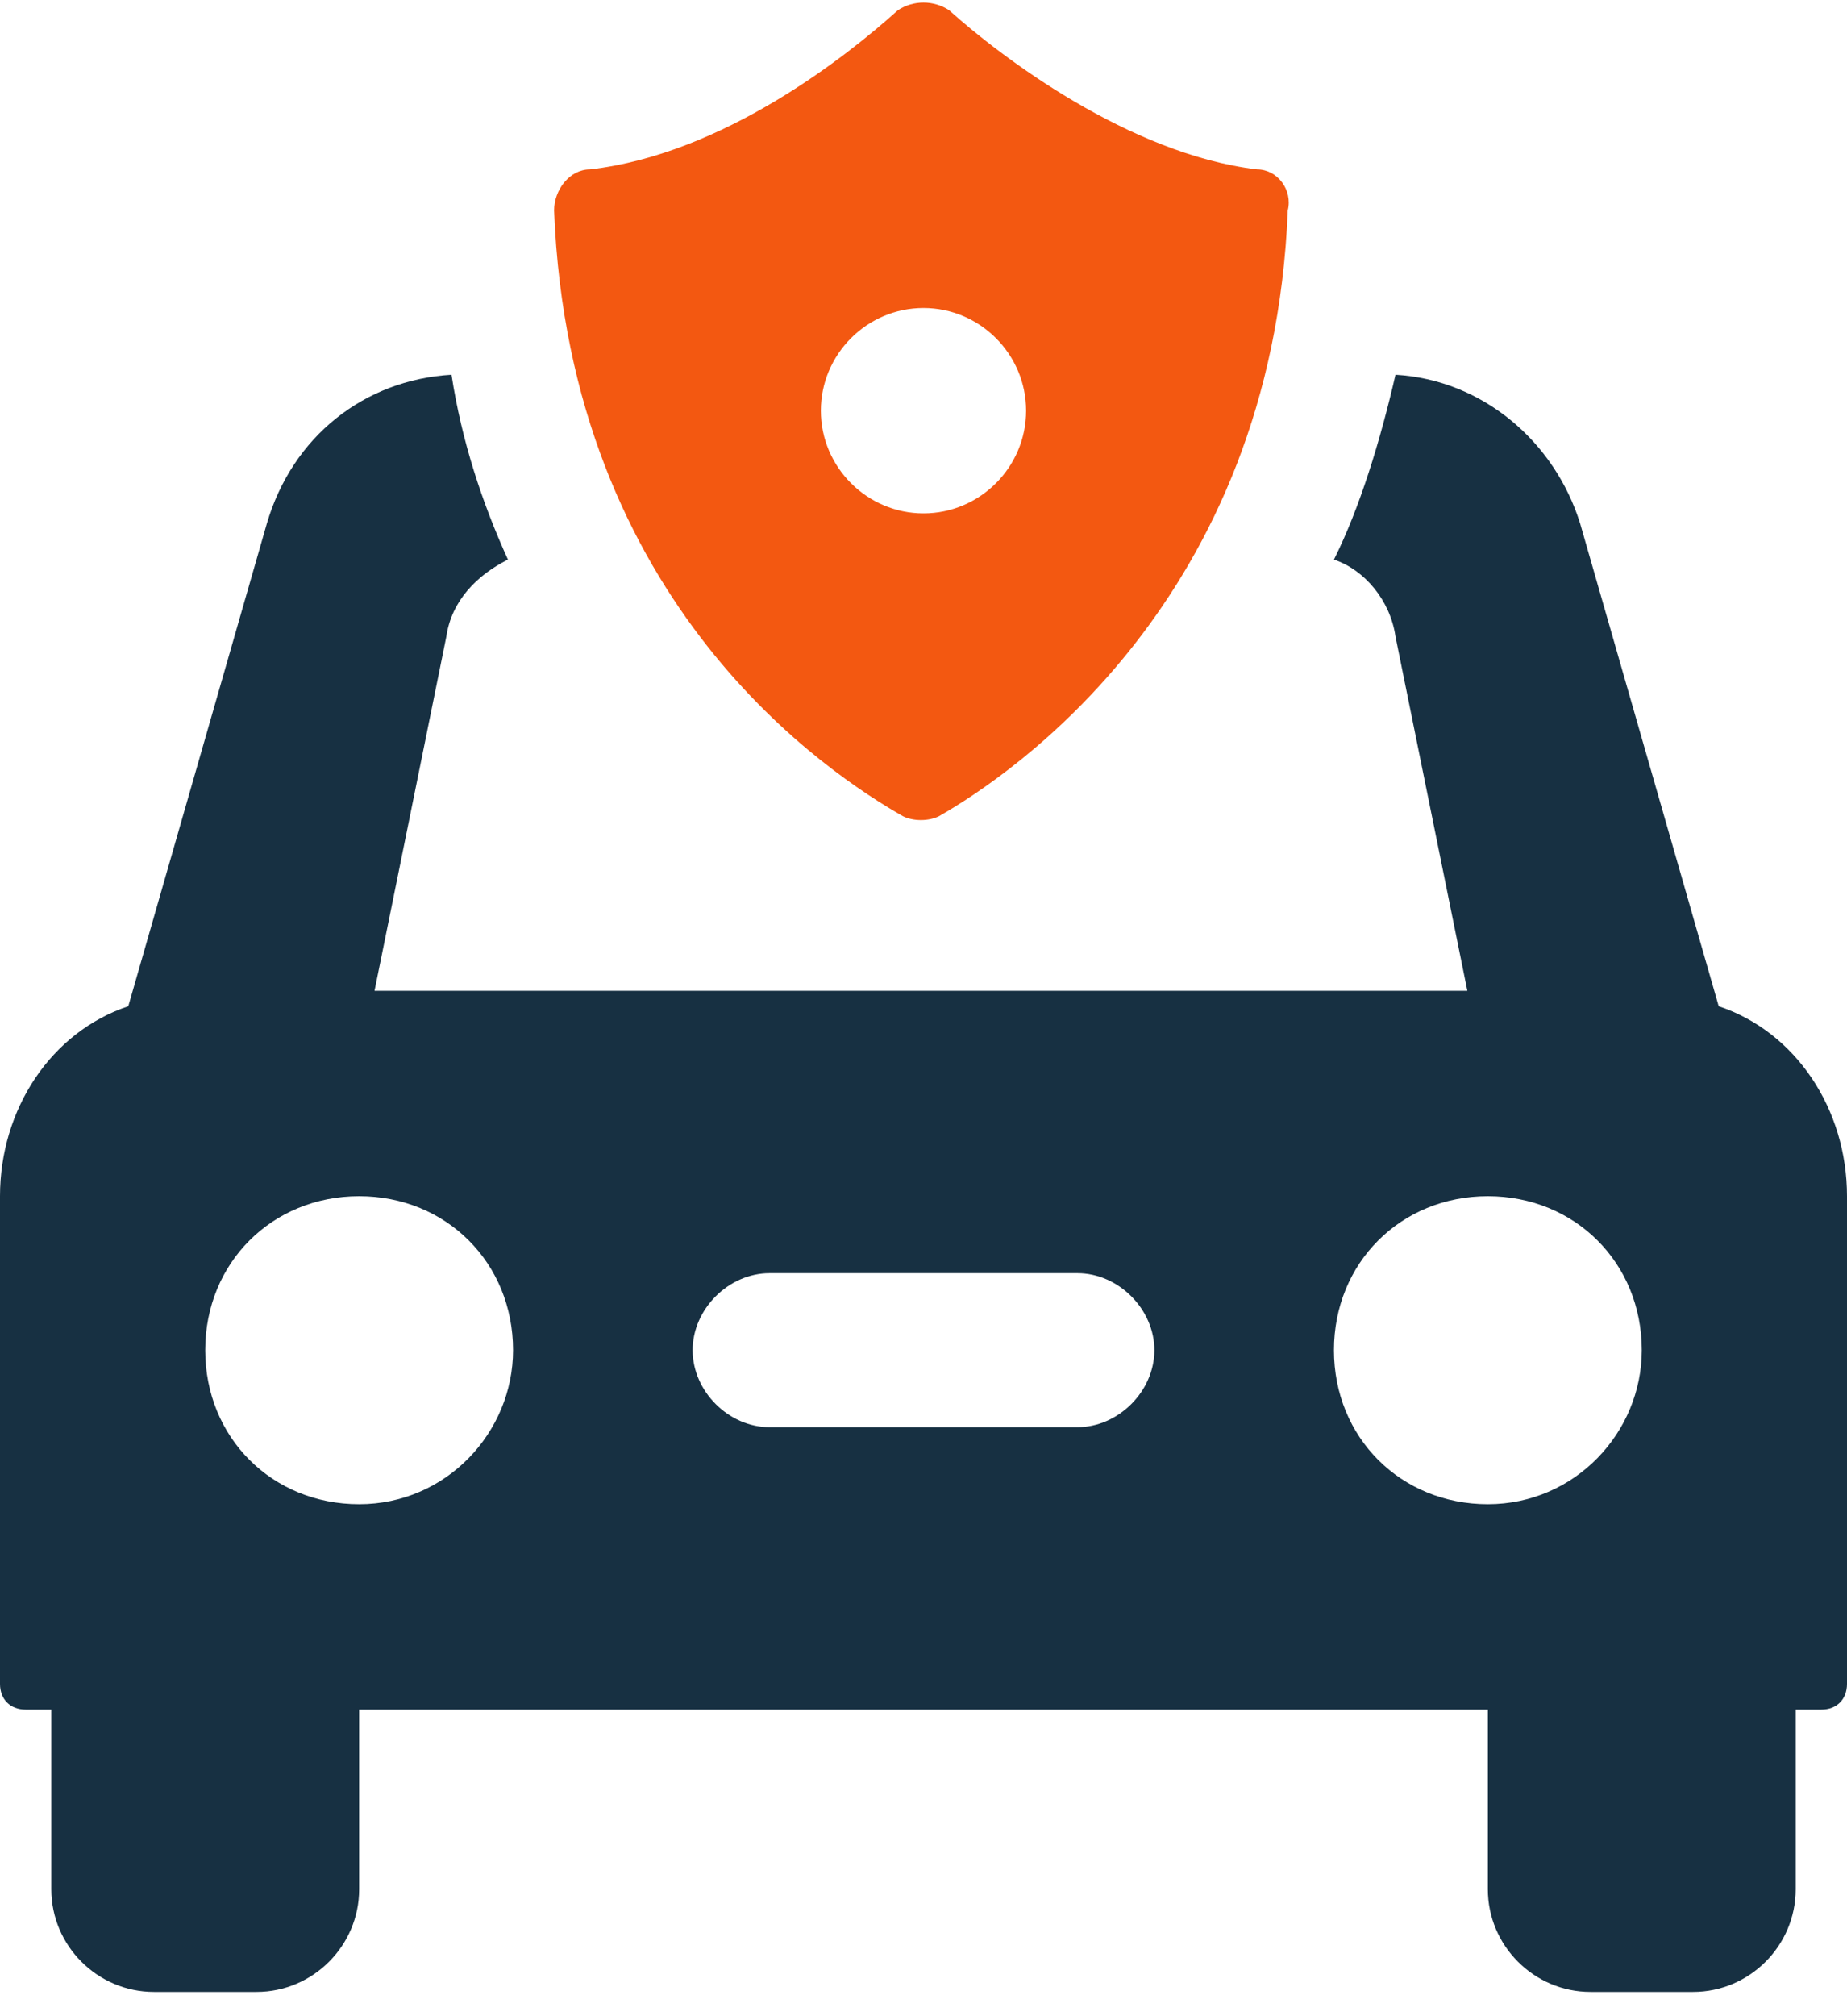 <svg width="44" height="48" viewBox="0 0 44 48" fill="none" xmlns="http://www.w3.org/2000/svg">
<path d="M40.944 23.956L37.644 12.467C37.033 10.511 35.322 9.044 33.244 8.922C32.878 10.511 32.389 12.1 31.778 13.322C32.511 13.567 33.122 14.3 33.244 15.155L34.956 23.589H8.922L10.633 15.155C10.756 14.3 11.367 13.689 12.1 13.322C11.489 11.978 11 10.511 10.756 8.922C8.678 9.044 6.967 10.389 6.356 12.467L3.056 23.956C1.222 24.567 0 26.4 0 28.478V40.089C0 40.456 0.244 40.7 0.611 40.7H1.222V44.978C1.222 46.322 2.322 47.422 3.667 47.422H6.111C7.456 47.422 8.556 46.322 8.556 44.978V40.7H35.444V44.978C35.444 46.322 36.544 47.422 37.889 47.422H40.333C41.678 47.422 42.778 46.322 42.778 44.978V40.7H43.389C43.756 40.7 44 40.456 44 40.089V28.478C44 26.4 42.778 24.567 40.944 23.956ZM8.556 35.811C6.478 35.811 4.889 34.222 4.889 32.144C4.889 30.067 6.478 28.478 8.556 28.478C10.633 28.478 12.222 30.067 12.222 32.144C12.222 34.1 10.633 35.811 8.556 35.811ZM25.667 33.978H18.333C17.356 33.978 16.5 33.122 16.5 32.144C16.5 31.167 17.356 30.311 18.333 30.311H25.667C26.644 30.311 27.5 31.167 27.5 32.144C27.5 33.122 26.644 33.978 25.667 33.978ZM35.444 35.811C33.367 35.811 31.778 34.222 31.778 32.144C31.778 30.067 33.367 28.478 35.444 28.478C37.522 28.478 39.111 30.067 39.111 32.144C39.111 34.1 37.522 35.811 35.444 35.811Z" fill="#173042"/>
<path d="M29.944 4.033C26.889 3.667 23.833 1.344 22.611 0.244C22.244 -1.49154e-05 21.756 -1.49154e-05 21.389 0.244C20.167 1.344 17.233 3.667 14.056 4.033C13.567 4.033 13.2 4.522 13.2 5.011C13.567 14.422 19.8 18.456 21.511 19.433C21.756 19.555 22.122 19.555 22.367 19.433C24.078 18.456 30.311 14.3 30.678 5.011C30.8 4.522 30.433 4.033 29.944 4.033ZM22 12.222C20.655 12.222 19.555 11.122 19.555 9.778C19.555 8.433 20.655 7.333 22 7.333C23.344 7.333 24.444 8.433 24.444 9.778C24.444 11.122 23.344 12.222 22 12.222Z" fill="#F35811"/>
</svg>
